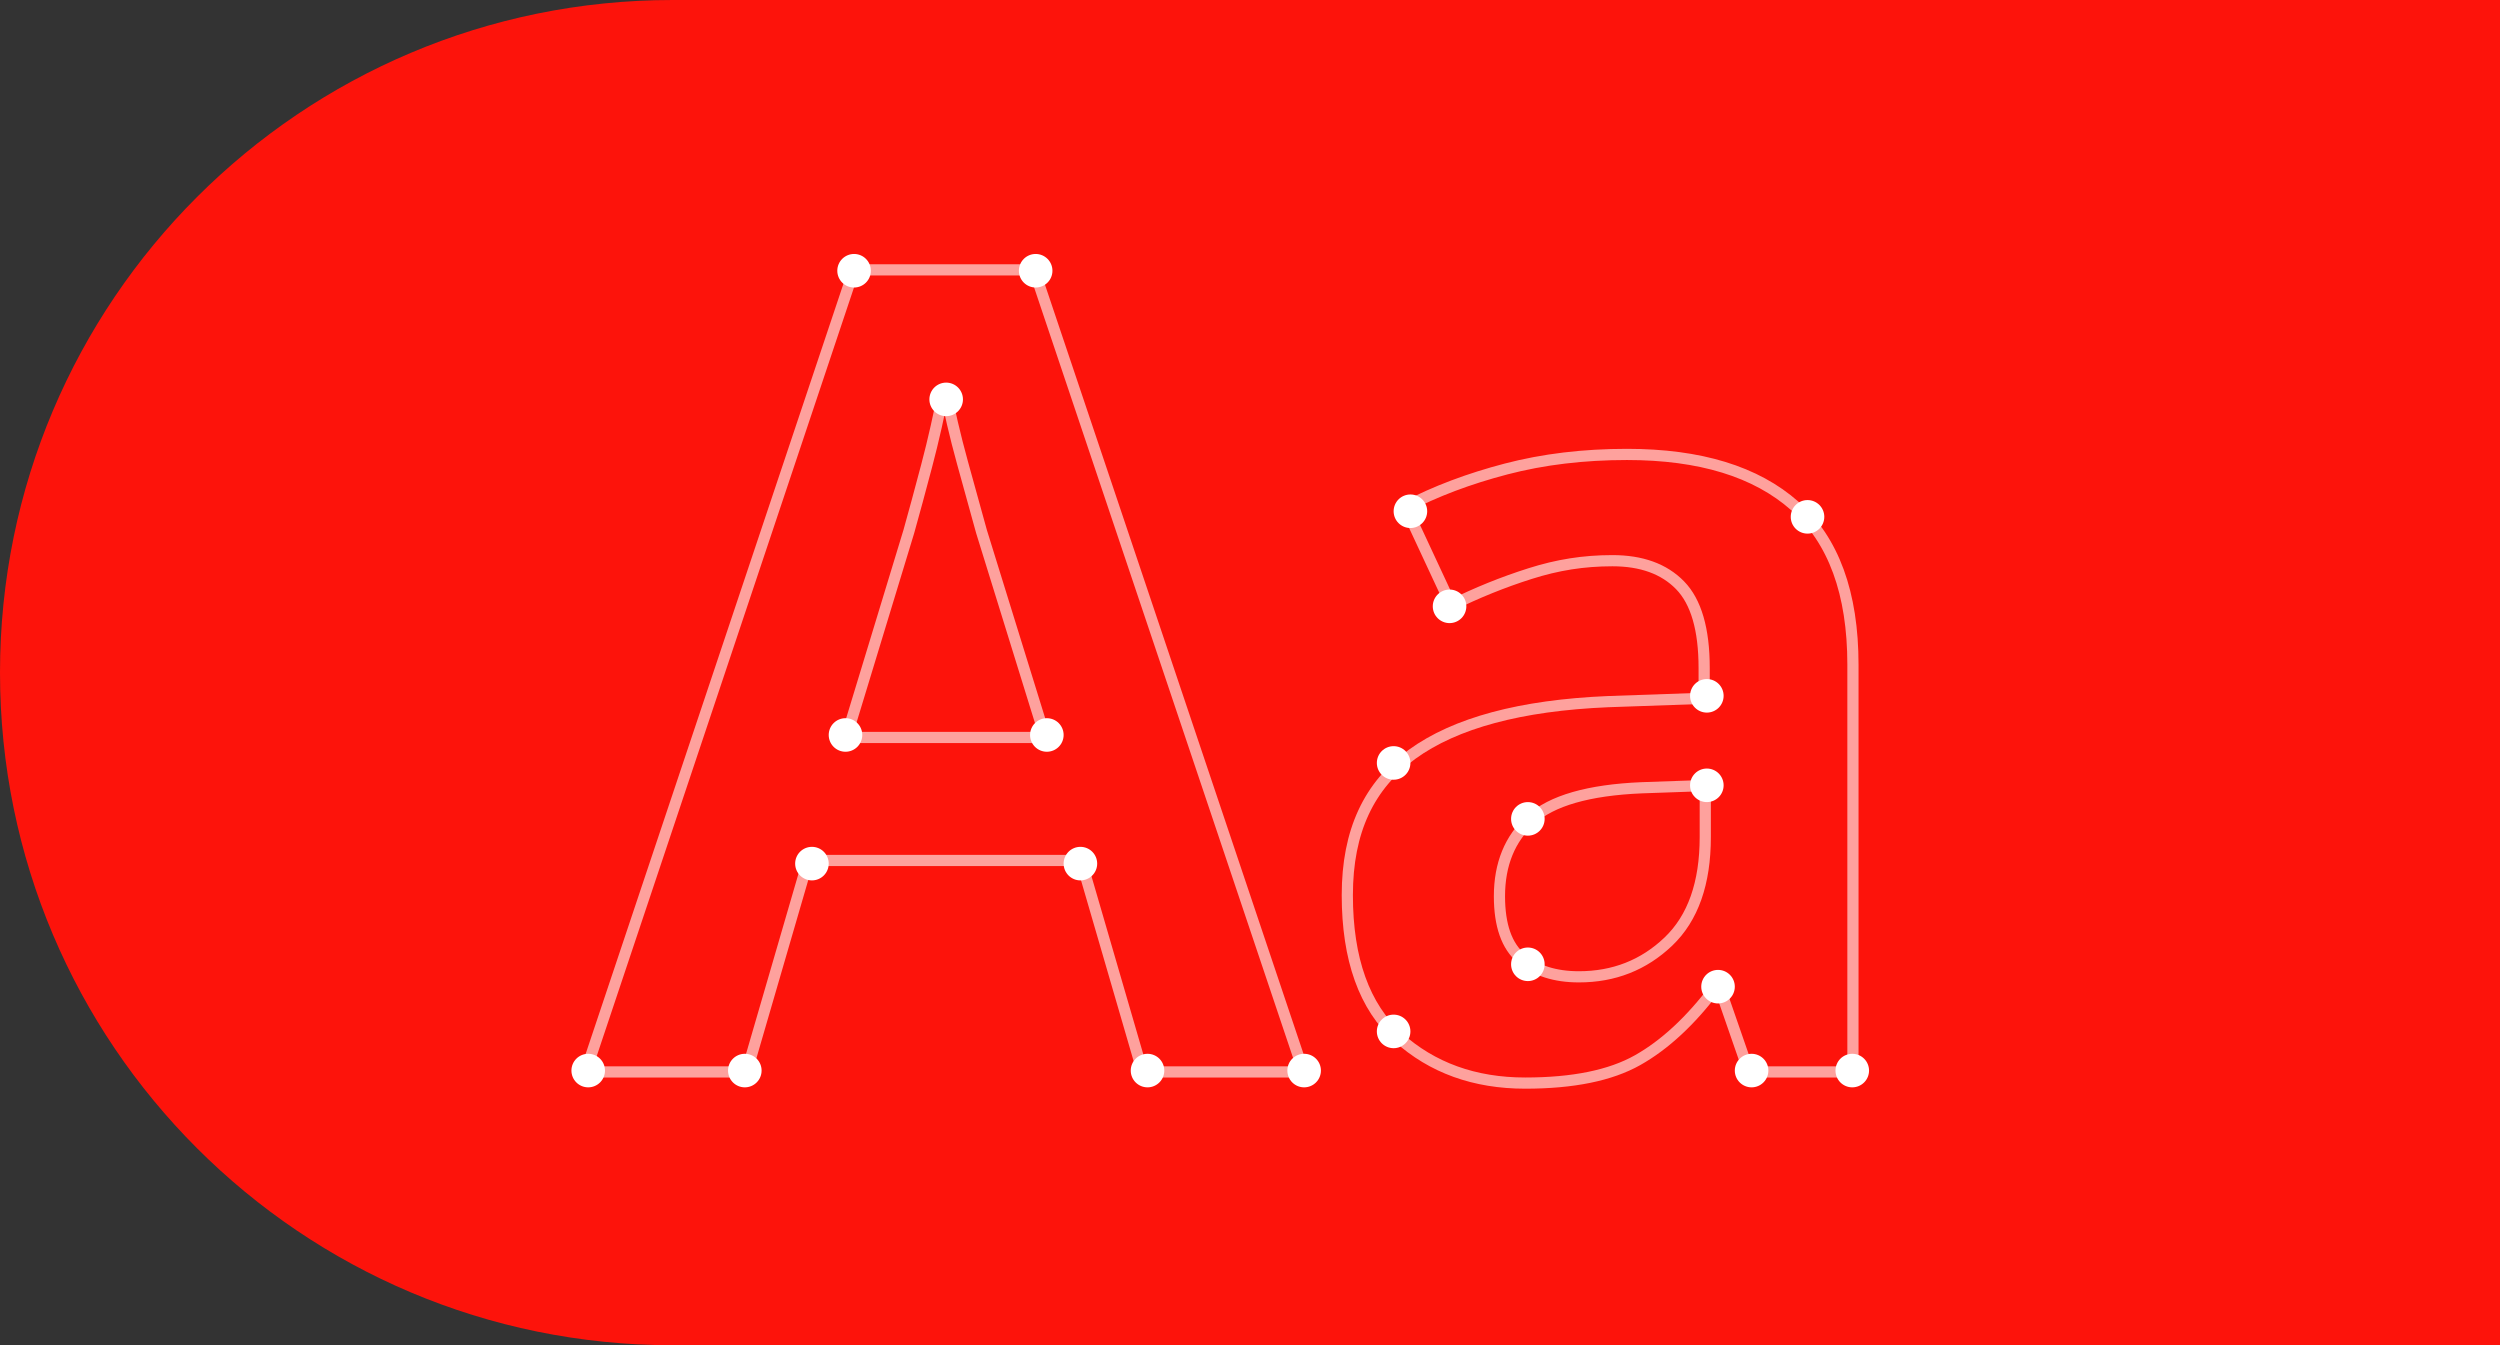 <svg width="630" height="339" viewBox="0 0 630 339" fill="none" xmlns="http://www.w3.org/2000/svg">
<rect x="0" y="0" width="630" height="339" fill="#333333" stroke="none"/>
<g clip-path="url(#clip0_243_4741)">
<path d="M0 169.5C0 75.888 75.888 0 169.5 0H775V339H169.5C75.888 339 0 263.112 0 169.5Z" fill="#FD130B"/>
<g opacity="0.6">
<path d="M287.936 270.122L272.432 216.843H203.649L188.145 270.122H147.552L215.207 68.002H260.592L328.529 270.122H287.936ZM263.411 185.835L247.343 133.966C246.018 129.258 244.44 123.479 242.551 116.629C240.662 109.779 239.168 103.324 238.041 97.319C236.716 104.282 235.222 110.935 233.53 117.334C231.839 123.733 230.345 129.258 229.02 133.966L213.234 185.835H263.411Z" stroke="white" stroke-width="2.819"/>
<path d="M409.998 114.515C428.405 114.515 442.5 118.828 452.282 127.482C462.064 136.136 466.941 149.47 466.941 167.511V270.122H440.724L433.395 248.979H432.267C426.066 257.239 419.526 263.3 412.676 267.162C405.826 271.024 396.382 272.941 384.345 272.941C371.575 272.941 360.891 269.079 352.35 261.383C343.808 253.687 339.523 241.735 339.523 225.582C339.523 209.429 344.964 197.956 355.873 190.063C366.783 182.17 383.217 177.744 405.205 176.814L429.448 175.968V168.357C429.448 158.575 427.419 151.64 423.388 147.497C419.357 143.353 413.662 141.295 406.333 141.295C399.004 141.295 392.464 142.366 385.614 144.537C378.763 146.707 372.139 149.385 365.74 152.571L354.182 127.764C361.709 123.817 370.166 120.632 379.553 118.179C388.94 115.727 399.088 114.515 409.998 114.515ZM429.73 197.956L413.662 198.52C400.329 199.084 391.026 201.762 385.754 206.554C380.483 211.346 377.861 217.773 377.861 225.864C377.861 233.193 379.694 238.408 383.358 241.509C387.023 244.61 391.872 246.16 397.876 246.16C406.699 246.16 414.226 243.2 420.428 237.281C426.629 231.361 429.73 222.594 429.73 210.923V197.956Z" stroke="white" stroke-width="2.819"/>
</g>
<path d="M355.422 133.064C357.758 133.064 359.651 131.171 359.651 128.836C359.651 126.501 357.758 124.607 355.422 124.607C353.087 124.607 351.194 126.501 351.194 128.836C351.194 131.171 353.087 133.064 355.422 133.064Z" fill="white"/>
<path d="M430.125 179.577C432.46 179.577 434.353 177.684 434.353 175.349C434.353 173.013 432.46 171.12 430.125 171.12C427.79 171.12 425.896 173.013 425.896 175.349C425.896 177.684 427.79 179.577 430.125 179.577Z" fill="white"/>
<path d="M432.944 252.87C435.279 252.87 437.172 250.977 437.172 248.642C437.172 246.306 435.279 244.413 432.944 244.413C430.608 244.413 428.715 246.306 428.715 248.642C428.715 250.977 430.608 252.87 432.944 252.87Z" fill="white"/>
<path d="M430.125 202.129C432.46 202.129 434.353 200.236 434.353 197.9C434.353 195.565 432.46 193.672 430.125 193.672C427.79 193.672 425.896 195.565 425.896 197.9C425.896 200.236 427.79 202.129 430.125 202.129Z" fill="white"/>
<path d="M466.771 274.013C469.107 274.013 471 272.119 471 269.784C471 267.449 469.107 265.556 466.771 265.556C464.436 265.556 462.543 267.449 462.543 269.784C462.543 272.119 464.436 274.013 466.771 274.013Z" fill="white"/>
<path d="M441.401 274.013C443.736 274.013 445.629 272.119 445.629 269.784C445.629 267.449 443.736 265.556 441.401 265.556C439.066 265.556 437.172 267.449 437.172 269.784C437.172 272.119 439.066 274.013 441.401 274.013Z" fill="white"/>
<path d="M365.289 157.025C367.624 157.025 369.517 155.132 369.517 152.797C369.517 150.462 367.624 148.568 365.289 148.568C362.953 148.568 361.06 150.462 361.06 152.797C361.06 155.132 362.953 157.025 365.289 157.025Z" fill="white"/>
<path d="M385.021 210.586C387.357 210.586 389.25 208.693 389.25 206.357C389.25 204.022 387.357 202.129 385.021 202.129C382.686 202.129 380.793 204.022 380.793 206.357C380.793 208.693 382.686 210.586 385.021 210.586Z" fill="white"/>
<path d="M351.194 196.49C353.529 196.49 355.422 194.597 355.422 192.262C355.422 189.926 353.529 188.033 351.194 188.033C348.859 188.033 346.966 189.926 346.966 192.262C346.966 194.597 348.859 196.49 351.194 196.49Z" fill="white"/>
<path d="M351.194 264.145C353.529 264.145 355.422 262.252 355.422 259.917C355.422 257.582 353.529 255.688 351.194 255.688C348.859 255.688 346.966 257.582 346.966 259.917C346.966 262.252 348.859 264.145 351.194 264.145Z" fill="white"/>
<path d="M385.021 247.232C387.357 247.232 389.25 245.339 389.25 243.004C389.25 240.669 387.357 238.775 385.021 238.775C382.686 238.775 380.793 240.669 380.793 243.004C380.793 245.339 382.686 247.232 385.021 247.232Z" fill="white"/>
<path d="M455.496 134.473C457.831 134.473 459.724 132.58 459.724 130.245C459.724 127.91 457.831 126.017 455.496 126.017C453.16 126.017 451.267 127.91 451.267 130.245C451.267 132.58 453.16 134.473 455.496 134.473Z" fill="white"/>
<path d="M263.806 189.442C266.141 189.442 268.034 187.549 268.034 185.214C268.034 182.878 266.141 180.985 263.806 180.985C261.471 180.985 259.578 182.878 259.578 185.214C259.578 187.549 261.471 189.442 263.806 189.442Z" fill="white"/>
<path d="M272.263 221.861C274.598 221.861 276.491 219.968 276.491 217.633C276.491 215.297 274.598 213.404 272.263 213.404C269.927 213.404 268.034 215.297 268.034 217.633C268.034 219.968 269.927 221.861 272.263 221.861Z" fill="white"/>
<path d="M289.177 274.013C291.512 274.013 293.405 272.119 293.405 269.784C293.405 267.449 291.512 265.556 289.177 265.556C286.841 265.556 284.948 267.449 284.948 269.784C284.948 272.119 286.841 274.013 289.177 274.013Z" fill="white"/>
<path d="M328.642 274.013C330.978 274.013 332.871 272.119 332.871 269.784C332.871 267.449 330.978 265.556 328.642 265.556C326.307 265.556 324.414 267.449 324.414 269.784C324.414 272.119 326.307 274.013 328.642 274.013Z" fill="white"/>
<path d="M148.228 274.013C150.564 274.013 152.457 272.119 152.457 269.784C152.457 267.449 150.564 265.556 148.228 265.556C145.893 265.556 144 267.449 144 269.784C144 272.119 145.893 274.013 148.228 274.013Z" fill="white"/>
<path d="M187.694 274.013C190.029 274.013 191.922 272.119 191.922 269.784C191.922 267.449 190.029 265.556 187.694 265.556C185.359 265.556 183.465 267.449 183.465 269.784C183.465 272.119 185.359 274.013 187.694 274.013Z" fill="white"/>
<path d="M204.608 221.861C206.943 221.861 208.836 219.968 208.836 217.633C208.836 215.297 206.943 213.404 204.608 213.404C202.272 213.404 200.379 215.297 200.379 217.633C200.379 219.968 202.272 221.861 204.608 221.861Z" fill="white"/>
<path d="M213.065 189.442C215.4 189.442 217.293 187.549 217.293 185.214C217.293 182.878 215.4 180.985 213.065 180.985C210.729 180.985 208.836 182.878 208.836 185.214C208.836 187.549 210.729 189.442 213.065 189.442Z" fill="white"/>
<path d="M238.435 104.875C240.771 104.875 242.664 102.982 242.664 100.646C242.664 98.311 240.771 96.418 238.435 96.418C236.1 96.418 234.207 98.311 234.207 100.646C234.207 102.982 236.1 104.875 238.435 104.875Z" fill="white"/>
<path d="M260.987 72.456C263.322 72.456 265.215 70.563 265.215 68.228C265.215 65.892 263.322 63.999 260.987 63.999C258.652 63.999 256.759 65.892 256.759 68.228C256.759 70.563 258.652 72.456 260.987 72.456Z" fill="white"/>
<path d="M215.228 72.456C217.564 72.456 219.457 70.563 219.457 68.228C219.457 65.892 217.564 63.999 215.228 63.999C212.893 63.999 211 65.892 211 68.228C211 70.563 212.893 72.456 215.228 72.456Z" fill="white"/>
</g>
<defs>
<clipPath id="clip0_243_4741">
<rect width="630" height="339" fill="white"/>
</clipPath>
</defs>
</svg>
